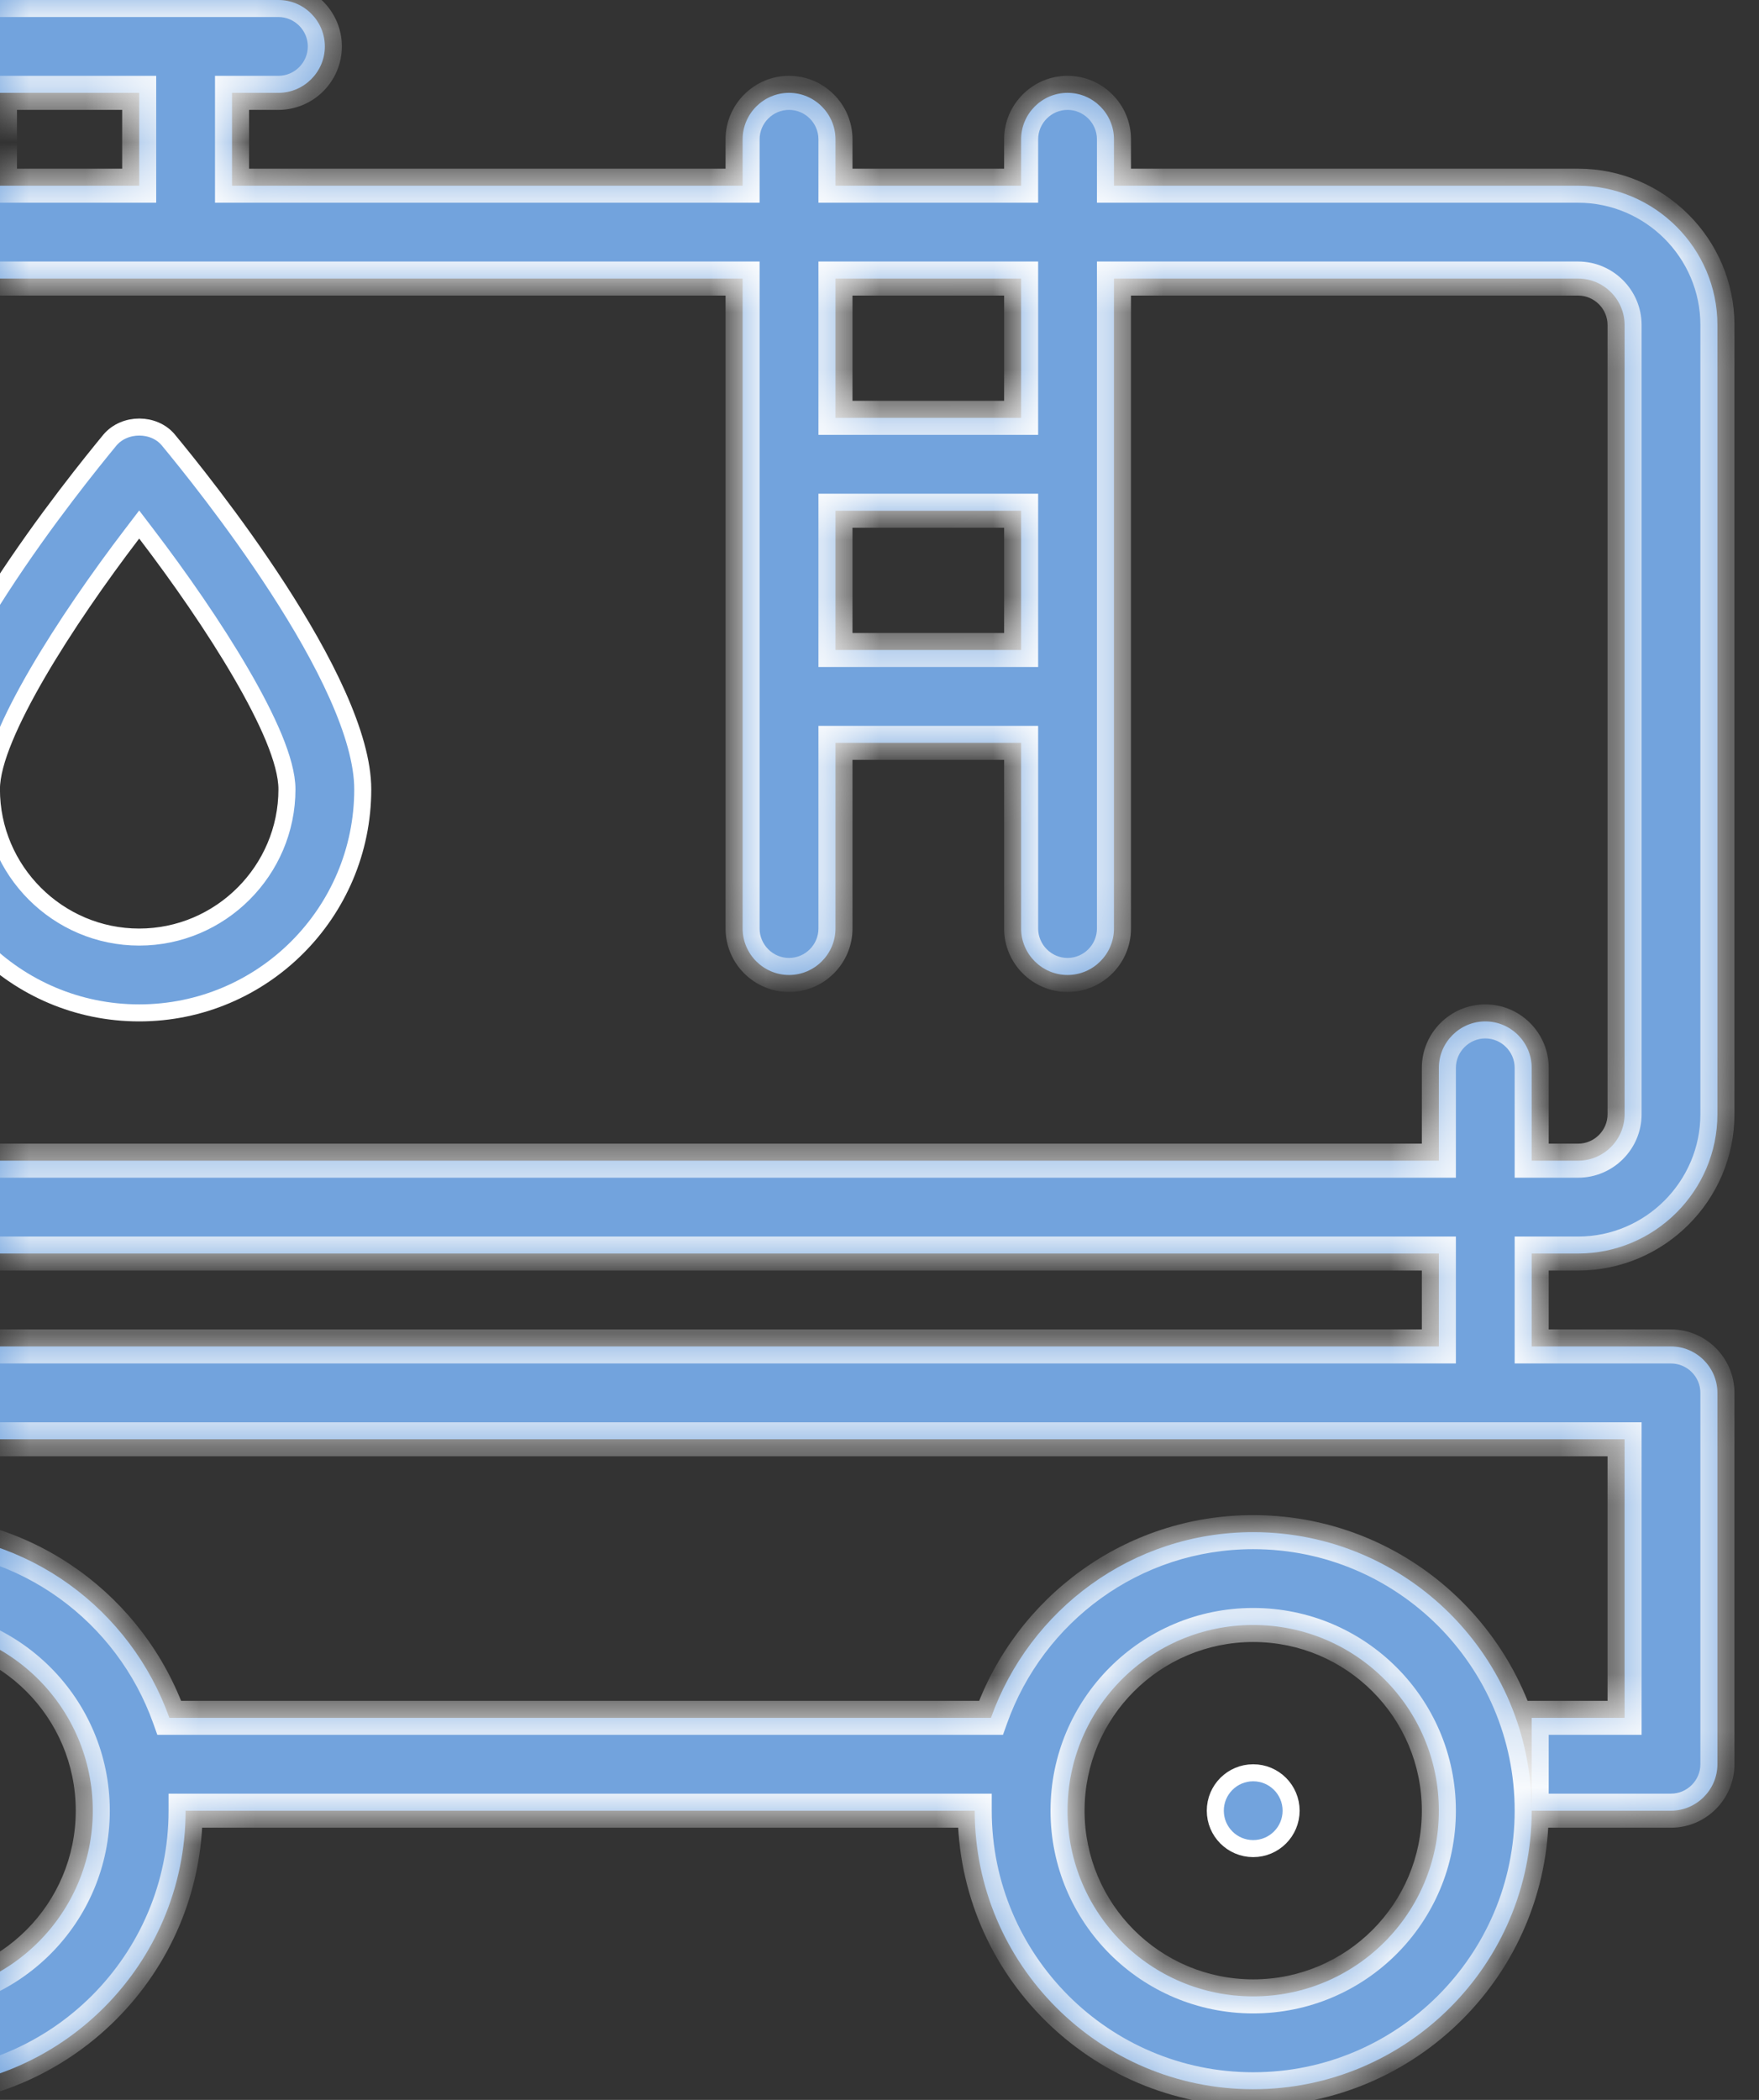 <svg width="31" height="37" viewBox="0 0 31 37" fill="none" xmlns="http://www.w3.org/2000/svg">
<rect x="0" y="0" width="31" height="37" fill="#333333" stroke="none"/>
<mask id="path-1-inside-1_8_5023" fill="white">
<path d="M27.812 22.087C29.162 22.087 30.267 20.983 30.267 19.633V5.726C30.267 4.377 29.162 3.272 27.812 3.272H19.632V2.454C19.632 2.004 19.264 1.636 18.814 1.636C18.364 1.636 17.996 2.004 17.996 2.454V3.272H14.724V2.454C14.724 2.004 14.355 1.636 13.906 1.636C13.456 1.636 13.088 2.004 13.088 2.454V3.272H4.089V1.636H4.907C5.357 1.636 5.725 1.268 5.725 0.818C5.725 0.368 5.357 0 4.907 0H-2.456C-2.905 0 -3.274 0.368 -3.274 0.818C-3.274 1.268 -2.905 1.636 -2.456 1.636H-1.637V3.272H-6.546C-7.896 3.272 -9 4.377 -9 5.726V19.633C-9 20.983 -7.896 22.087 -6.546 22.087H-5.728V23.724H-8.182C-8.632 23.724 -9 24.092 -9 24.542V31.086C-9 31.536 -8.632 31.904 -8.182 31.904H-6.546C-6.546 34.612 -4.345 36.812 -1.637 36.812C1.07 36.812 3.271 34.612 3.271 31.904H17.178C17.178 34.612 19.378 36.812 22.086 36.812C24.794 36.812 26.994 34.612 26.994 31.904C26.994 29.196 24.794 26.996 22.086 26.996C19.951 26.996 18.143 28.362 17.464 30.268H2.985C2.306 28.362 0.498 26.996 -1.637 26.996C-3.773 26.996 -5.581 28.362 -6.26 30.268H-7.364V25.36H28.631V30.268H26.994V31.904H29.449C29.898 31.904 30.267 31.536 30.267 31.086V24.542C30.267 24.092 29.898 23.724 29.449 23.724H26.994V22.087H27.812ZM22.086 28.632C23.894 28.632 25.358 30.096 25.358 31.904C25.358 33.712 23.894 35.176 22.086 35.176C20.278 35.176 18.814 33.712 18.814 31.904C18.814 30.096 20.278 28.632 22.086 28.632ZM-1.637 28.632C0.17 28.632 1.635 30.096 1.635 31.904C1.635 33.712 0.17 35.176 -1.637 35.176C-3.445 35.176 -4.91 33.712 -4.91 31.904C-4.91 30.096 -3.445 28.632 -1.637 28.632ZM17.996 4.908V7.362H14.724V4.908H17.996ZM14.724 8.999H17.996V11.453H14.724V8.999ZM-0.001 1.636H2.453V3.272H-0.001V1.636ZM-6.546 20.451C-6.996 20.451 -7.364 20.083 -7.364 19.633V5.726C-7.364 5.276 -6.996 4.908 -6.546 4.908H13.088V16.361C13.088 16.811 13.456 17.179 13.906 17.179C14.355 17.179 14.724 16.811 14.724 16.361V13.089H17.996V16.361C17.996 16.811 18.364 17.179 18.814 17.179C19.264 17.179 19.632 16.811 19.632 16.361V4.908H27.812C28.262 4.908 28.631 5.276 28.631 5.726V19.633C28.631 20.083 28.262 20.451 27.812 20.451H26.994V18.815C26.994 18.365 26.626 17.997 26.176 17.997C25.727 17.997 25.358 18.365 25.358 18.815V20.451H-4.092V18.815C-4.092 18.365 -4.46 17.997 -4.91 17.997C-5.36 17.997 -5.728 18.365 -5.728 18.815V20.451H-6.546ZM25.358 23.724H-4.092V22.087H25.358V23.724Z"/>
</mask>
<path d="M27.812 22.087C29.162 22.087 30.267 20.983 30.267 19.633V5.726C30.267 4.377 29.162 3.272 27.812 3.272H19.632V2.454C19.632 2.004 19.264 1.636 18.814 1.636C18.364 1.636 17.996 2.004 17.996 2.454V3.272H14.724V2.454C14.724 2.004 14.355 1.636 13.906 1.636C13.456 1.636 13.088 2.004 13.088 2.454V3.272H4.089V1.636H4.907C5.357 1.636 5.725 1.268 5.725 0.818C5.725 0.368 5.357 0 4.907 0H-2.456C-2.905 0 -3.274 0.368 -3.274 0.818C-3.274 1.268 -2.905 1.636 -2.456 1.636H-1.637V3.272H-6.546C-7.896 3.272 -9 4.377 -9 5.726V19.633C-9 20.983 -7.896 22.087 -6.546 22.087H-5.728V23.724H-8.182C-8.632 23.724 -9 24.092 -9 24.542V31.086C-9 31.536 -8.632 31.904 -8.182 31.904H-6.546C-6.546 34.612 -4.345 36.812 -1.637 36.812C1.07 36.812 3.271 34.612 3.271 31.904H17.178C17.178 34.612 19.378 36.812 22.086 36.812C24.794 36.812 26.994 34.612 26.994 31.904C26.994 29.196 24.794 26.996 22.086 26.996C19.951 26.996 18.143 28.362 17.464 30.268H2.985C2.306 28.362 0.498 26.996 -1.637 26.996C-3.773 26.996 -5.581 28.362 -6.26 30.268H-7.364V25.36H28.631V30.268H26.994V31.904H29.449C29.898 31.904 30.267 31.536 30.267 31.086V24.542C30.267 24.092 29.898 23.724 29.449 23.724H26.994V22.087H27.812ZM22.086 28.632C23.894 28.632 25.358 30.096 25.358 31.904C25.358 33.712 23.894 35.176 22.086 35.176C20.278 35.176 18.814 33.712 18.814 31.904C18.814 30.096 20.278 28.632 22.086 28.632ZM-1.637 28.632C0.17 28.632 1.635 30.096 1.635 31.904C1.635 33.712 0.17 35.176 -1.637 35.176C-3.445 35.176 -4.91 33.712 -4.91 31.904C-4.91 30.096 -3.445 28.632 -1.637 28.632ZM17.996 4.908V7.362H14.724V4.908H17.996ZM14.724 8.999H17.996V11.453H14.724V8.999ZM-0.001 1.636H2.453V3.272H-0.001V1.636ZM-6.546 20.451C-6.996 20.451 -7.364 20.083 -7.364 19.633V5.726C-7.364 5.276 -6.996 4.908 -6.546 4.908H13.088V16.361C13.088 16.811 13.456 17.179 13.906 17.179C14.355 17.179 14.724 16.811 14.724 16.361V13.089H17.996V16.361C17.996 16.811 18.364 17.179 18.814 17.179C19.264 17.179 19.632 16.811 19.632 16.361V4.908H27.812C28.262 4.908 28.631 5.276 28.631 5.726V19.633C28.631 20.083 28.262 20.451 27.812 20.451H26.994V18.815C26.994 18.365 26.626 17.997 26.176 17.997C25.727 17.997 25.358 18.365 25.358 18.815V20.451H-4.092V18.815C-4.092 18.365 -4.46 17.997 -4.91 17.997C-5.36 17.997 -5.728 18.365 -5.728 18.815V20.451H-6.546ZM25.358 23.724H-4.092V22.087H25.358V23.724Z" fill="#72A3DD"/>
<path d="M19.632 3.272H19.332V3.572H19.632V3.272ZM17.996 3.272V3.572H18.296V3.272H17.996ZM14.724 3.272H14.424V3.572H14.724V3.272ZM13.088 3.272V3.572H13.387V3.272H13.088ZM4.089 3.272H3.789V3.572H4.089V3.272ZM4.089 1.636V1.336H3.789V1.636H4.089ZM-1.637 1.636H-1.337V1.336H-1.637V1.636ZM-1.637 3.272V3.572H-1.337V3.272H-1.637ZM-5.728 22.087H-5.428V21.788H-5.728V22.087ZM-5.728 23.724V24.024H-5.428V23.724H-5.728ZM-6.546 31.904H-6.246V31.604H-6.546V31.904ZM3.271 31.904V31.604H2.971V31.904H3.271ZM17.178 31.904H17.478V31.604H17.178V31.904ZM17.464 30.268V30.568H17.676L17.747 30.369L17.464 30.268ZM2.985 30.268L2.702 30.369L2.773 30.568H2.985V30.268ZM-6.26 30.268V30.568H-6.048L-5.977 30.369L-6.26 30.268ZM-7.364 30.268H-7.664V30.568H-7.364V30.268ZM-7.364 25.36V25.06H-7.664V25.36H-7.364ZM28.631 25.36H28.931V25.06H28.631V25.36ZM28.631 30.268V30.568H28.931V30.268H28.631ZM26.994 30.268V29.968H26.694V30.268H26.994ZM26.994 23.724H26.694V24.024H26.994V23.724ZM26.994 22.087V21.788H26.694V22.087H26.994ZM17.996 4.908H18.296V4.608H17.996V4.908ZM17.996 7.362V7.662H18.296V7.362H17.996ZM14.724 7.362H14.424V7.662H14.724V7.362ZM14.724 4.908V4.608H14.424V4.908H14.724ZM14.724 8.999V8.699H14.424V8.999H14.724ZM17.996 8.999H18.296V8.699H17.996V8.999ZM17.996 11.453V11.753H18.296V11.453H17.996ZM14.724 11.453H14.424V11.753H14.724V11.453ZM-0.001 1.636V1.336H-0.301V1.636H-0.001ZM2.453 1.636H2.753V1.336H2.453V1.636ZM2.453 3.272V3.572H2.753V3.272H2.453ZM-0.001 3.272H-0.301V3.572H-0.001V3.272ZM13.088 4.908H13.387V4.608H13.088V4.908ZM14.724 13.089V12.789H14.424V13.089H14.724ZM17.996 13.089H18.296V12.789H17.996V13.089ZM19.632 4.908V4.608H19.332V4.908H19.632ZM26.994 20.451H26.694V20.751H26.994V20.451ZM25.358 20.451V20.751H25.658V20.451H25.358ZM-4.092 20.451H-4.392V20.751H-4.092V20.451ZM-5.728 20.451V20.751H-5.428V20.451H-5.728ZM25.358 23.724V24.024H25.658V23.724H25.358ZM-4.092 23.724H-4.392V24.024H-4.092V23.724ZM-4.092 22.087V21.788H-4.392V22.087H-4.092ZM25.358 22.087H25.658V21.788H25.358V22.087ZM27.812 22.387C29.328 22.387 30.567 21.149 30.567 19.633H29.967C29.967 20.817 28.997 21.788 27.812 21.788V22.387ZM30.567 19.633V5.726H29.967V19.633H30.567ZM30.567 5.726C30.567 4.211 29.328 2.972 27.812 2.972V3.572C28.997 3.572 29.967 4.542 29.967 5.726H30.567ZM27.812 2.972H19.632V3.572H27.812V2.972ZM19.932 3.272V2.454H19.332V3.272H19.932ZM19.932 2.454C19.932 1.839 19.43 1.336 18.814 1.336V1.936C19.098 1.936 19.332 2.17 19.332 2.454H19.932ZM18.814 1.336C18.198 1.336 17.696 1.839 17.696 2.454H18.296C18.296 2.17 18.53 1.936 18.814 1.936V1.336ZM17.696 2.454V3.272H18.296V2.454H17.696ZM17.996 2.972H14.724V3.572H17.996V2.972ZM15.024 3.272V2.454H14.424V3.272H15.024ZM15.024 2.454C15.024 1.839 14.521 1.336 13.906 1.336V1.936C14.19 1.936 14.424 2.17 14.424 2.454H15.024ZM13.906 1.336C13.29 1.336 12.787 1.839 12.787 2.454H13.387C13.387 2.17 13.621 1.936 13.906 1.936V1.336ZM12.787 2.454V3.272H13.387V2.454H12.787ZM13.088 2.972H4.089V3.572H13.088V2.972ZM4.389 3.272V1.636H3.789V3.272H4.389ZM4.089 1.936H4.907V1.336H4.089V1.936ZM4.907 1.936C5.523 1.936 6.025 1.434 6.025 0.818H5.425C5.425 1.102 5.191 1.336 4.907 1.336V1.936ZM6.025 0.818C6.025 0.202 5.523 -0.3 4.907 -0.3V0.3C5.191 0.3 5.425 0.534 5.425 0.818H6.025ZM4.907 -0.3H-2.456V0.3H4.907V-0.3ZM-2.456 -0.3C-3.071 -0.3 -3.574 0.202 -3.574 0.818H-2.974C-2.974 0.534 -2.74 0.3 -2.456 0.3V-0.3ZM-3.574 0.818C-3.574 1.434 -3.071 1.936 -2.456 1.936V1.336C-2.74 1.336 -2.974 1.102 -2.974 0.818H-3.574ZM-2.456 1.936H-1.637V1.336H-2.456V1.936ZM-1.938 1.636V3.272H-1.337V1.636H-1.938ZM-1.637 2.972H-6.546V3.572H-1.637V2.972ZM-6.546 2.972C-8.061 2.972 -9.3 4.211 -9.3 5.726H-8.7C-8.7 4.542 -7.73 3.572 -6.546 3.572V2.972ZM-9.3 5.726V19.633H-8.7V5.726H-9.3ZM-9.3 19.633C-9.3 21.149 -8.061 22.387 -6.546 22.387V21.788C-7.73 21.788 -8.7 20.817 -8.7 19.633H-9.3ZM-6.546 22.387H-5.728V21.788H-6.546V22.387ZM-6.028 22.087V23.724H-5.428V22.087H-6.028ZM-5.728 23.424H-8.182V24.024H-5.728V23.424ZM-8.182 23.424C-8.798 23.424 -9.3 23.926 -9.3 24.542H-8.7C-8.7 24.257 -8.466 24.024 -8.182 24.024V23.424ZM-9.3 24.542V31.086H-8.7V24.542H-9.3ZM-9.3 31.086C-9.3 31.702 -8.798 32.204 -8.182 32.204V31.604C-8.466 31.604 -8.7 31.37 -8.7 31.086H-9.3ZM-8.182 32.204H-6.546V31.604H-8.182V32.204ZM-6.846 31.904C-6.846 34.778 -4.511 37.112 -1.637 37.112V36.513C-4.18 36.513 -6.246 34.446 -6.246 31.904H-6.846ZM-1.637 37.112C1.236 37.112 3.571 34.778 3.571 31.904H2.971C2.971 34.446 0.905 36.513 -1.637 36.513V37.112ZM3.271 32.204H17.178V31.604H3.271V32.204ZM16.878 31.904C16.878 34.778 19.213 37.112 22.086 37.112V36.513C19.544 36.513 17.478 34.446 17.478 31.904H16.878ZM22.086 37.112C24.96 37.112 27.294 34.778 27.294 31.904H26.694C26.694 34.446 24.628 36.513 22.086 36.513V37.112ZM27.294 31.904C27.294 29.031 24.96 26.696 22.086 26.696V27.296C24.628 27.296 26.694 29.362 26.694 31.904H27.294ZM22.086 26.696C19.819 26.696 17.901 28.147 17.181 30.167L17.747 30.369C18.385 28.577 20.083 27.296 22.086 27.296V26.696ZM17.464 29.968H2.985V30.568H17.464V29.968ZM3.267 30.167C2.547 28.147 0.63 26.696 -1.637 26.696V27.296C0.366 27.296 2.064 28.577 2.702 30.369L3.267 30.167ZM-1.637 26.696C-3.905 26.696 -5.822 28.147 -6.542 30.167L-5.977 30.369C-5.339 28.577 -3.641 27.296 -1.637 27.296V26.696ZM-6.26 29.968H-7.364V30.568H-6.26V29.968ZM-7.064 30.268V25.36H-7.664V30.268H-7.064ZM-7.364 25.66H28.631V25.06H-7.364V25.66ZM28.331 25.36V30.268H28.931V25.36H28.331ZM28.631 29.968H26.994V30.568H28.631V29.968ZM26.694 30.268V31.904H27.294V30.268H26.694ZM26.994 32.204H29.449V31.604H26.994V32.204ZM29.449 32.204C30.064 32.204 30.567 31.702 30.567 31.086H29.967C29.967 31.37 29.733 31.604 29.449 31.604V32.204ZM30.567 31.086V24.542H29.967V31.086H30.567ZM30.567 24.542C30.567 23.926 30.064 23.424 29.449 23.424V24.024C29.733 24.024 29.967 24.257 29.967 24.542H30.567ZM29.449 23.424H26.994V24.024H29.449V23.424ZM27.294 23.724V22.087H26.694V23.724H27.294ZM26.994 22.387H27.812V21.788H26.994V22.387ZM22.086 28.932C23.728 28.932 25.058 30.262 25.058 31.904H25.658C25.658 29.931 24.06 28.332 22.086 28.332V28.932ZM25.058 31.904C25.058 33.546 23.728 34.876 22.086 34.876V35.476C24.06 35.476 25.658 33.878 25.658 31.904H25.058ZM22.086 34.876C20.444 34.876 19.114 33.546 19.114 31.904H18.514C18.514 33.878 20.113 35.476 22.086 35.476V34.876ZM19.114 31.904C19.114 30.262 20.444 28.932 22.086 28.932V28.332C20.113 28.332 18.514 29.931 18.514 31.904H19.114ZM-1.637 28.932C0.005 28.932 1.335 30.262 1.335 31.904H1.935C1.935 29.931 0.336 28.332 -1.637 28.332V28.932ZM1.335 31.904C1.335 33.546 0.005 34.876 -1.637 34.876V35.476C0.336 35.476 1.935 33.878 1.935 31.904H1.335ZM-1.637 34.876C-3.28 34.876 -4.61 33.546 -4.61 31.904H-5.21C-5.21 33.878 -3.611 35.476 -1.637 35.476V34.876ZM-4.61 31.904C-4.61 30.262 -3.28 28.932 -1.637 28.932V28.332C-3.611 28.332 -5.21 29.931 -5.21 31.904H-4.61ZM17.696 4.908V7.362H18.296V4.908H17.696ZM17.996 7.062H14.724V7.662H17.996V7.062ZM15.024 7.362V4.908H14.424V7.362H15.024ZM14.724 5.208H17.996V4.608H14.724V5.208ZM14.724 9.299H17.996V8.699H14.724V9.299ZM17.696 8.999V11.453H18.296V8.999H17.696ZM17.996 11.153H14.724V11.753H17.996V11.153ZM15.024 11.453V8.999H14.424V11.453H15.024ZM-0.001 1.936H2.453V1.336H-0.001V1.936ZM2.153 1.636V3.272H2.753V1.636H2.153ZM2.453 2.972H-0.001V3.572H2.453V2.972ZM0.299 3.272V1.636H-0.301V3.272H0.299ZM-6.546 20.151C-6.83 20.151 -7.064 19.918 -7.064 19.633H-7.664C-7.664 20.249 -7.161 20.751 -6.546 20.751V20.151ZM-7.064 19.633V5.726H-7.664V19.633H-7.064ZM-7.064 5.726C-7.064 5.442 -6.83 5.208 -6.546 5.208V4.608C-7.161 4.608 -7.664 5.111 -7.664 5.726H-7.064ZM-6.546 5.208H13.088V4.608H-6.546V5.208ZM12.787 4.908V16.361H13.387V4.908H12.787ZM12.787 16.361C12.787 16.977 13.29 17.479 13.906 17.479V16.879C13.621 16.879 13.387 16.645 13.387 16.361H12.787ZM13.906 17.479C14.521 17.479 15.024 16.977 15.024 16.361H14.424C14.424 16.645 14.19 16.879 13.906 16.879V17.479ZM15.024 16.361V13.089H14.424V16.361H15.024ZM14.724 13.389H17.996V12.789H14.724V13.389ZM17.696 13.089V16.361H18.296V13.089H17.696ZM17.696 16.361C17.696 16.977 18.198 17.479 18.814 17.479V16.879C18.53 16.879 18.296 16.645 18.296 16.361H17.696ZM18.814 17.479C19.43 17.479 19.932 16.977 19.932 16.361H19.332C19.332 16.645 19.098 16.879 18.814 16.879V17.479ZM19.932 16.361V4.908H19.332V16.361H19.932ZM19.632 5.208H27.812V4.608H19.632V5.208ZM27.812 5.208C28.097 5.208 28.331 5.442 28.331 5.726H28.931C28.931 5.111 28.428 4.608 27.812 4.608V5.208ZM28.331 5.726V19.633H28.931V5.726H28.331ZM28.331 19.633C28.331 19.918 28.097 20.151 27.812 20.151V20.751C28.428 20.751 28.931 20.249 28.931 19.633H28.331ZM27.812 20.151H26.994V20.751H27.812V20.151ZM27.294 20.451V18.815H26.694V20.451H27.294ZM27.294 18.815C27.294 18.2 26.792 17.697 26.176 17.697V18.297C26.461 18.297 26.694 18.531 26.694 18.815H27.294ZM26.176 17.697C25.561 17.697 25.058 18.2 25.058 18.815H25.658C25.658 18.531 25.892 18.297 26.176 18.297V17.697ZM25.058 18.815V20.451H25.658V18.815H25.058ZM25.358 20.151H-4.092V20.751H25.358V20.151ZM-3.792 20.451V18.815H-4.392V20.451H-3.792ZM-3.792 18.815C-3.792 18.2 -4.294 17.697 -4.91 17.697V18.297C-4.625 18.297 -4.392 18.531 -4.392 18.815H-3.792ZM-4.91 17.697C-5.525 17.697 -6.028 18.2 -6.028 18.815H-5.428C-5.428 18.531 -5.194 18.297 -4.91 18.297V17.697ZM-6.028 18.815V20.451H-5.428V18.815H-6.028ZM-5.728 20.151H-6.546V20.751H-5.728V20.151ZM25.358 23.424H-4.092V24.024H25.358V23.424ZM-3.792 23.724V22.087H-4.392V23.724H-3.792ZM-4.092 22.387H25.358V21.788H-4.092V22.387ZM25.058 22.087V23.724H25.658V22.087H25.058Z" fill="white" mask="url(#path-1-inside-1_8_5023)"/>
<path d="M2.572 9.398L2.453 9.242L2.334 9.398C1.746 10.167 1.129 11.057 0.657 11.868C0.422 12.273 0.221 12.661 0.079 13.005C-0.062 13.346 -0.151 13.658 -0.151 13.907C-0.151 15.34 1.02 16.511 2.453 16.511C3.885 16.511 5.057 15.34 5.057 13.907C5.057 13.656 4.967 13.343 4.827 13.002C4.684 12.657 4.484 12.27 4.248 11.865C3.777 11.055 3.159 10.166 2.572 9.398ZM6.393 13.907C6.393 16.082 4.628 17.847 2.453 17.847C0.278 17.847 -1.488 16.082 -1.488 13.907C-1.488 13.437 -1.317 12.863 -1.04 12.244C-0.765 11.628 -0.391 10.982 0.004 10.373C0.792 9.156 1.652 8.101 1.938 7.753C2.198 7.447 2.717 7.45 2.967 7.753C3.253 8.099 4.113 9.155 4.902 10.373C5.296 10.982 5.671 11.628 5.946 12.244C6.223 12.863 6.393 13.437 6.393 13.907ZM-0.969 31.904C-0.969 32.271 -1.27 32.572 -1.638 32.572C-2.005 32.572 -2.306 32.271 -2.306 31.904C-2.306 31.537 -2.005 31.236 -1.638 31.236C-1.27 31.236 -0.969 31.537 -0.969 31.904Z" fill="#72A3DD" stroke="white" stroke-width="0.3"/>
<path d="M22.754 31.904C22.754 32.273 22.455 32.572 22.086 32.572C21.717 32.572 21.418 32.273 21.418 31.904C21.418 31.535 21.717 31.236 22.086 31.236C22.455 31.236 22.754 31.535 22.754 31.904Z" fill="#72A3DD" stroke="white" stroke-width="0.3"/>
</svg>
